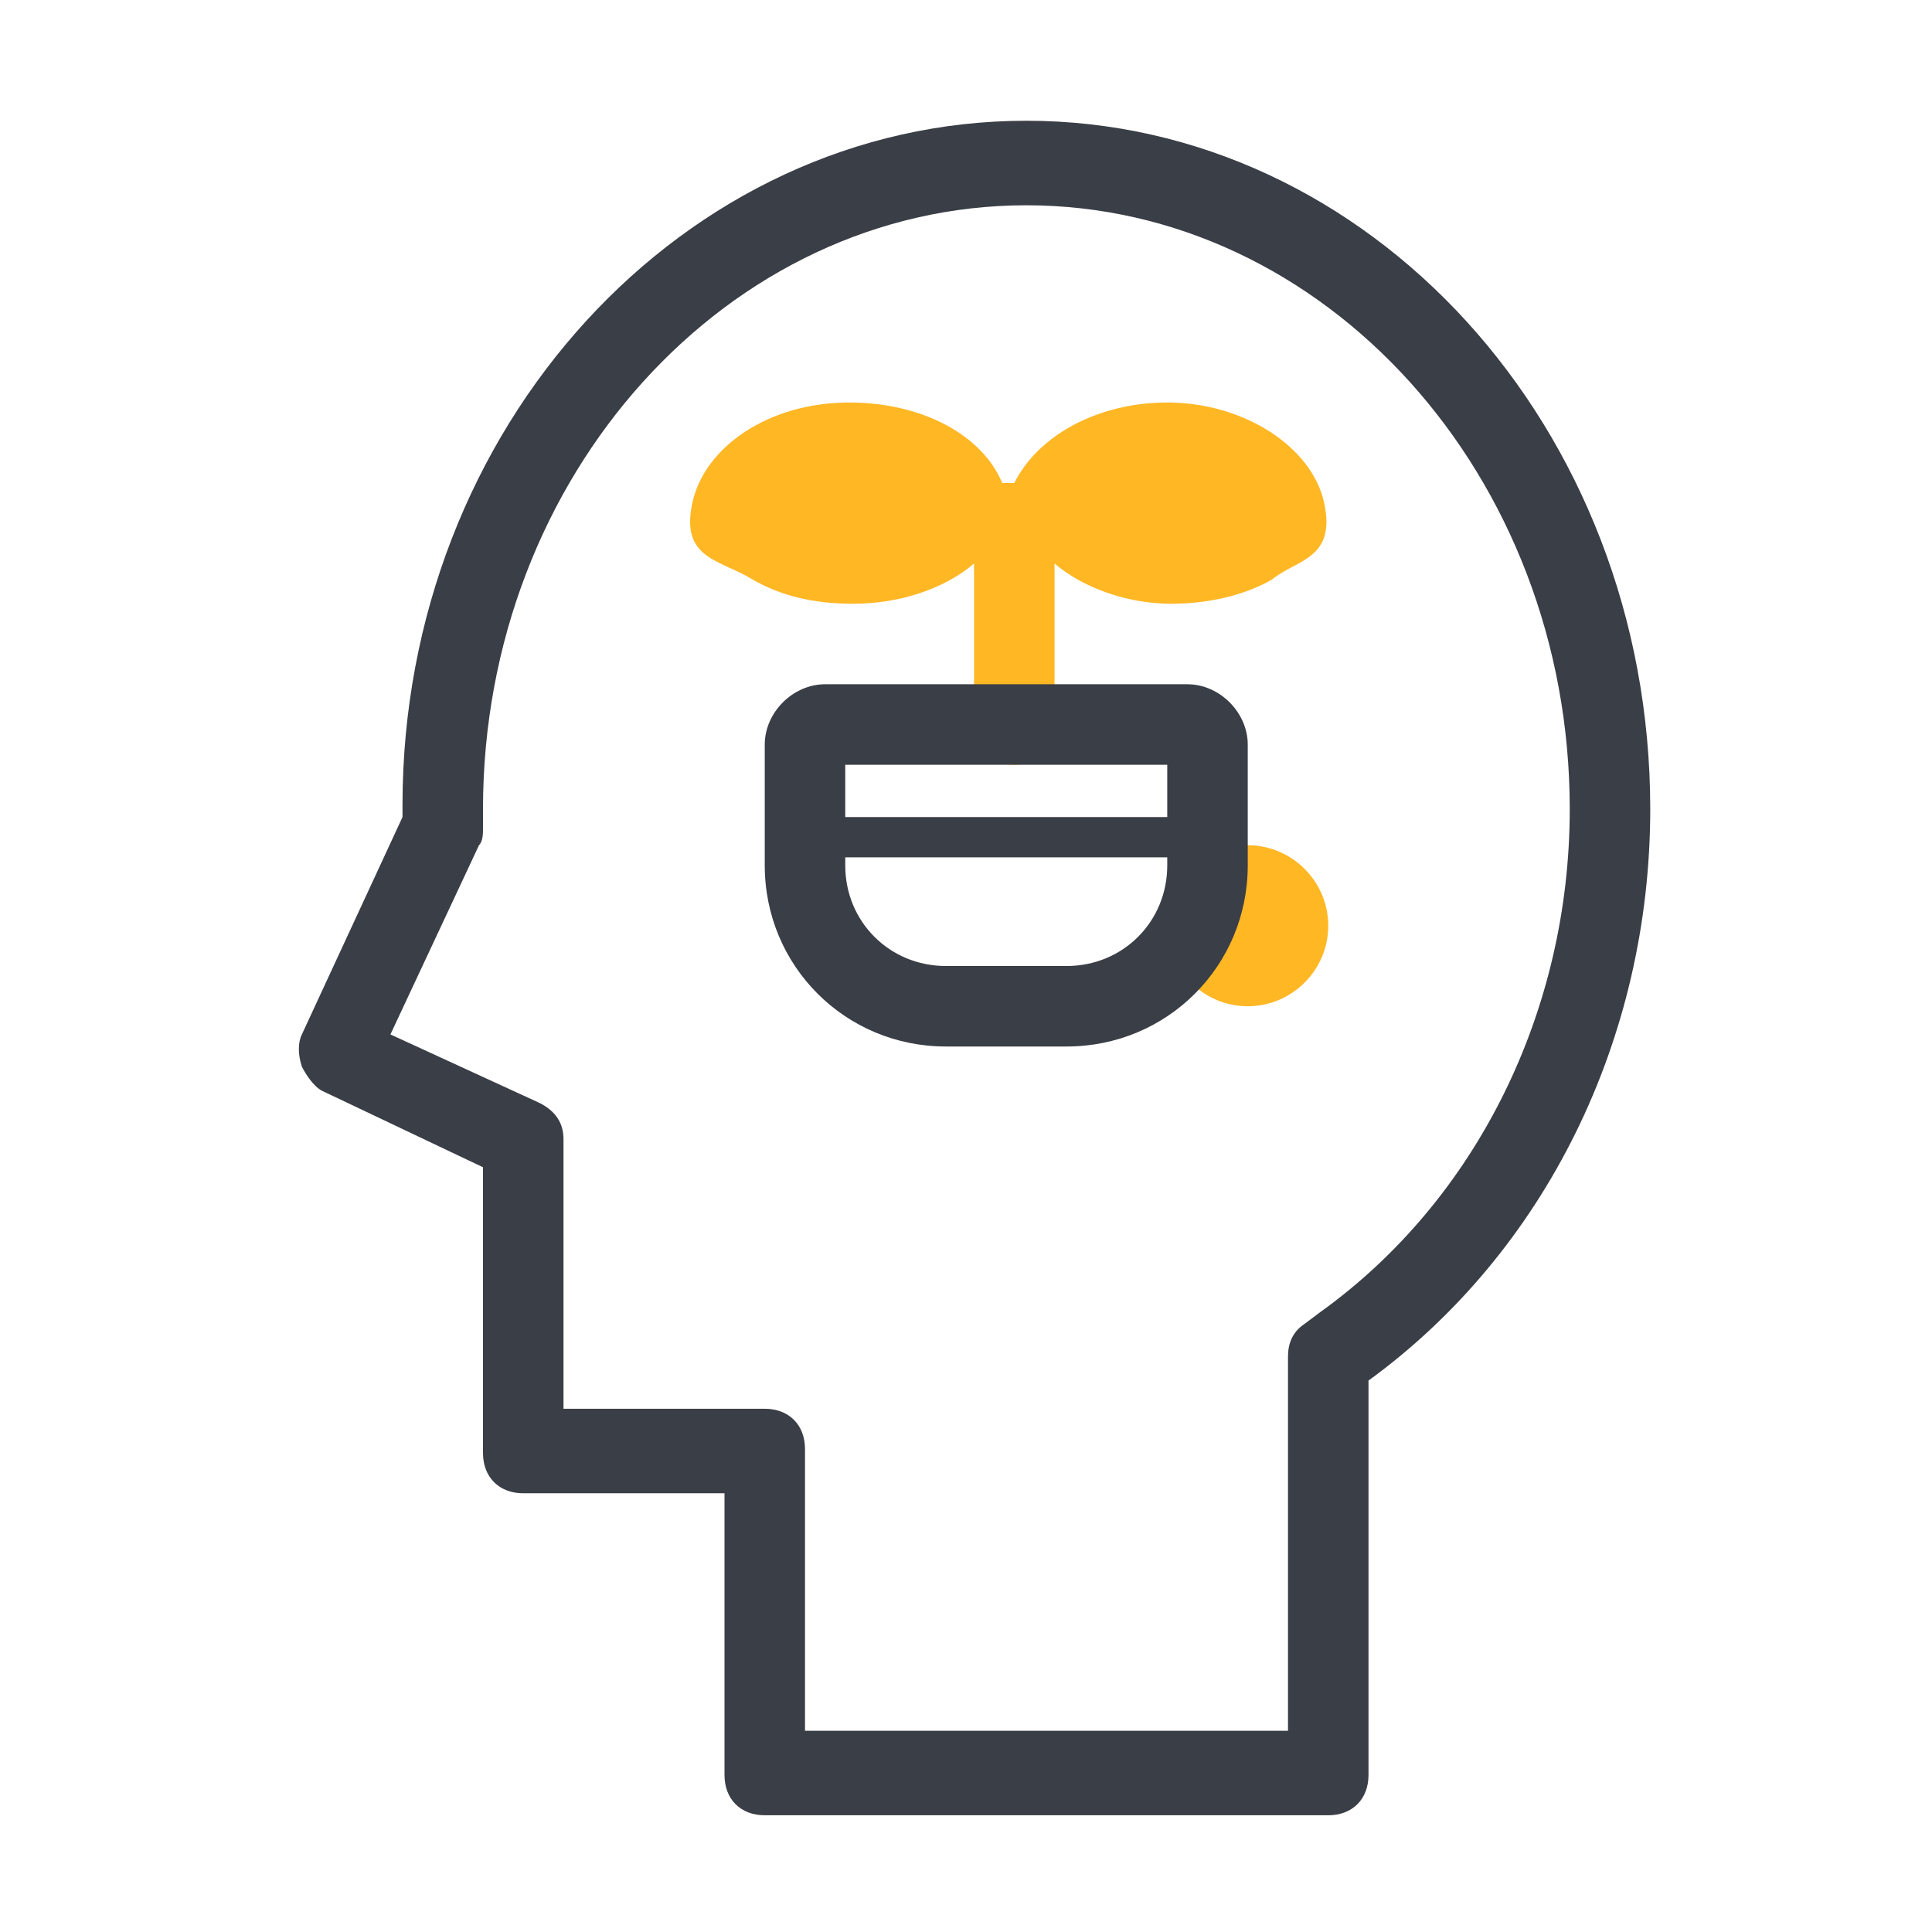 <?xml version="1.0" standalone="no"?><!DOCTYPE svg PUBLIC "-//W3C//DTD SVG 1.1//EN" "http://www.w3.org/Graphics/SVG/1.1/DTD/svg11.dtd"><svg t="1615451311776" class="icon" viewBox="0 0 1024 1024" version="1.1" xmlns="http://www.w3.org/2000/svg" p-id="2310" xmlns:xlink="http://www.w3.org/1999/xlink" width="192" height="192"><defs><style type="text/css"></style></defs><path d="M661.333 448c23.467 0 42.667 19.2 42.667 42.667s-19.2 42.667-42.667 42.667-42.667-19.2-42.667-42.667 19.2-42.667 42.667-42.667zM701.867 266.667c-6.4-29.867-42.667-53.333-83.2-53.333-36.267 0-68.267 17.067-81.067 42.667H531.2c-10.667-25.6-42.667-42.667-81.067-42.667-42.667 0-76.8 23.467-83.2 53.333s14.933 29.867 32 40.533c14.933 8.533 32 12.8 53.333 12.8 25.6 0 49.067-8.533 64-21.333v85.333c0 12.8 8.533 21.333 21.333 21.333s21.333-8.533 21.333-21.333v-85.333c14.933 12.8 38.4 21.333 61.867 21.333 19.2 0 38.4-4.267 53.333-12.8 12.8-10.667 34.133-10.667 27.733-40.533z" fill="#FFB724" p-id="2311"></path><path d="M544 64c-181.333 0-330.667 162.133-330.667 362.667v6.4l-53.333 115.2c-2.133 4.267-2.133 10.667 0 17.067 2.133 4.267 6.4 10.667 10.667 12.8l85.333 40.533v151.467c0 12.8 8.533 21.333 21.333 21.333h106.667v149.333c0 12.8 8.533 21.333 21.333 21.333h298.667c12.8 0 21.333-8.533 21.333-21.333v-209.067c93.867-68.267 149.333-181.333 149.333-302.933 0-202.667-149.333-364.8-330.667-364.8z m155.733 631.467l-8.533 6.4c-6.4 4.267-8.533 10.667-8.533 17.067v198.4h-256v-149.333c0-12.8-8.533-21.333-21.333-21.333h-106.667v-142.933c0-8.533-4.267-14.933-12.8-19.2l-78.933-36.267 46.933-100.267c2.133-2.133 2.133-6.4 2.133-8.533v-10.667c0-177.067 130.133-320 288-320s288 142.933 288 320c0 106.667-49.067 206.933-132.267 266.667z" fill="#3A3E46" p-id="2312"></path><path d="M629.333 362.667h-192c-17.067 0-32 14.933-32 32v64c0 53.333 42.667 96 96 96h64c53.333 0 96-42.667 96-96v-64c0-17.067-14.933-32-32-32z m-10.667 42.667v27.733h-170.667v-27.733h170.667z m-53.333 106.667h-64c-29.867 0-53.333-23.467-53.333-53.333v-4.267h170.667v4.267c0 29.867-23.467 53.333-53.333 53.333z" fill="#3A3E46" p-id="2313"></path></svg>